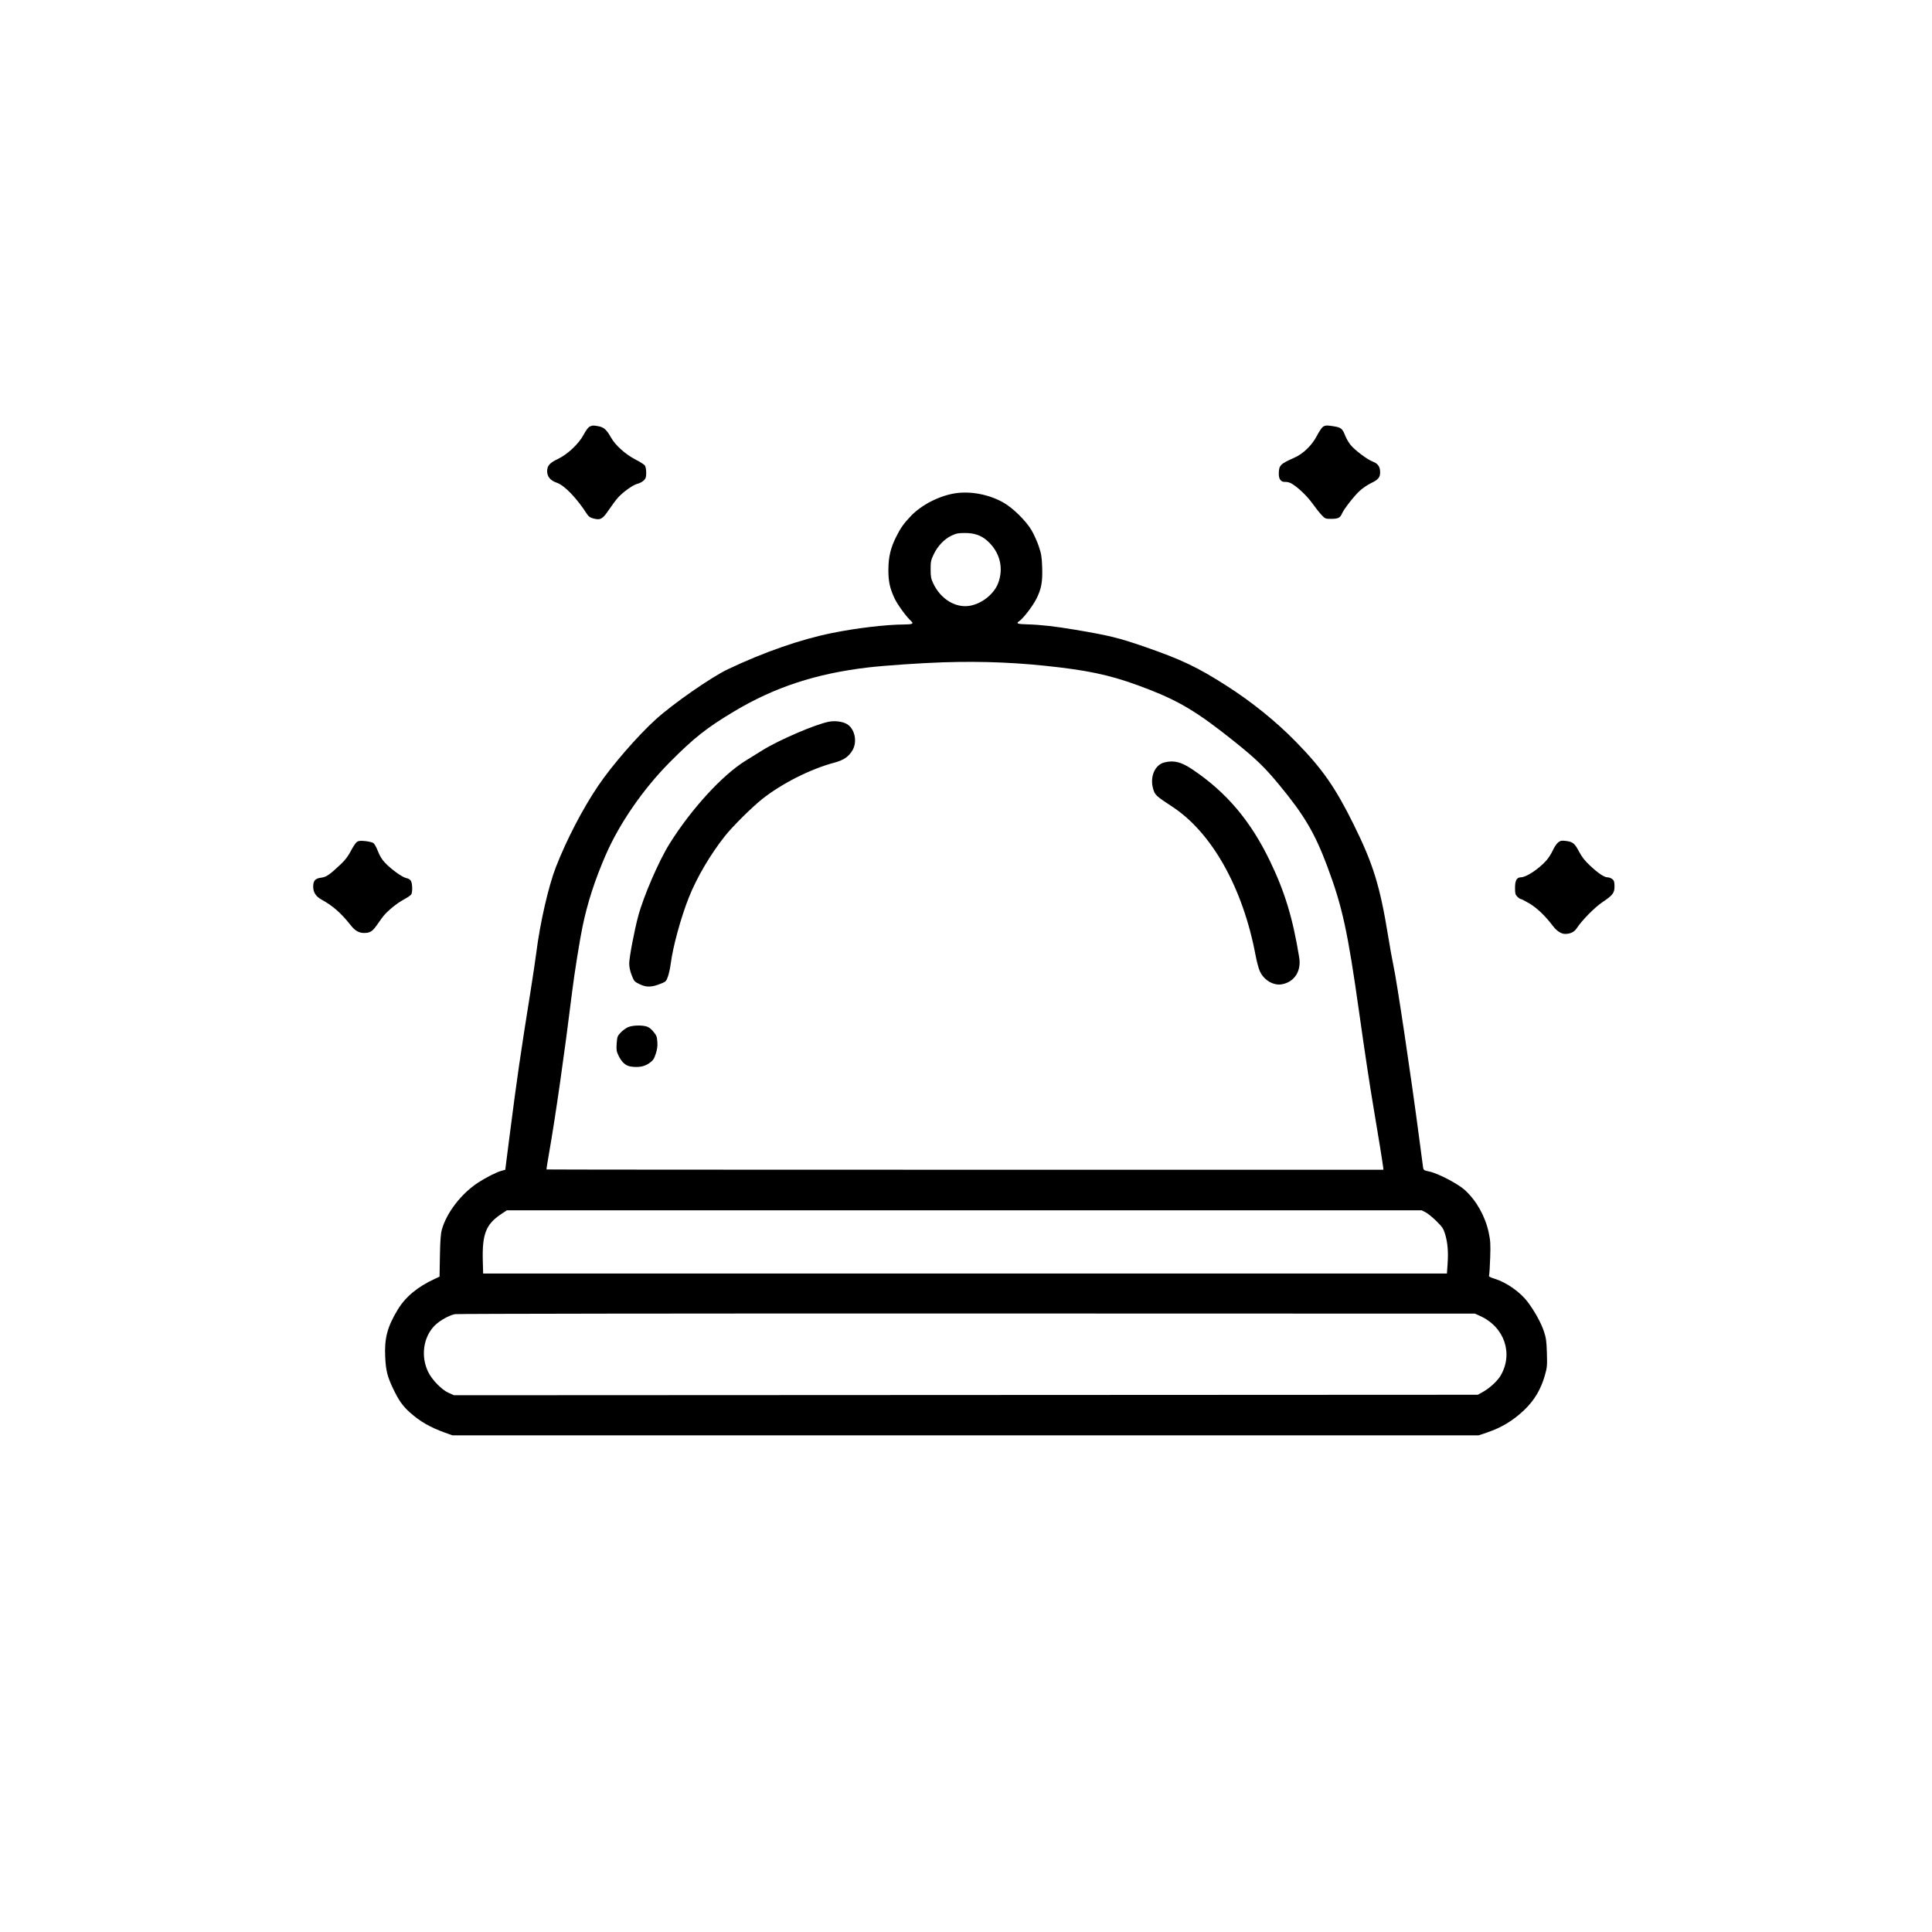 <svg xmlns="http://www.w3.org/2000/svg" width="2048" height="2048" viewBox="0 0 2048 2048" version="1.1">
	<path d="M 625 452.274 C 623.517 453.013, 620.979 456.419, 618.760 460.646 C 613.714 470.262, 601.744 481.607, 591.529 486.454 C 582.653 490.666, 580 493.682, 580 499.558 C 580 505.266, 583.485 509.397, 590.272 511.736 C 598.428 514.548, 611.161 527.769, 622.306 545 C 624.061 547.712, 625.641 548.766, 629.328 549.683 C 636.654 551.504, 638.783 550.264, 645.599 540.204 C 648.842 535.417, 653.072 529.744, 654.998 527.598 C 660.437 521.536, 670.943 514.043, 675.671 512.853 C 678.026 512.260, 681.088 510.639, 682.476 509.251 C 684.578 507.149, 685 505.784, 685 501.086 C 685 497.892, 684.398 494.585, 683.612 493.463 C 682.848 492.373, 678.461 489.567, 673.862 487.228 C 663.124 481.767, 652.353 472.108, 647.667 463.740 C 643.194 455.749, 640.151 452.953, 634.803 451.919 C 628.971 450.791, 627.900 450.830, 625 452.274 M 1402.256 452.533 C 1401.052 453.377, 1398.206 457.643, 1395.932 462.013 C 1390.685 472.098, 1381.520 480.998, 1372.064 485.188 C 1357.064 491.835, 1355.708 493.229, 1355.571 502.144 C 1355.482 507.989, 1357.952 511.127, 1362.423 510.847 C 1364.115 510.740, 1366.850 511.371, 1368.500 512.248 C 1374.877 515.637, 1385.338 525.458, 1390.942 533.315 C 1394.153 537.817, 1398.576 543.413, 1400.773 545.750 C 1404.635 549.861, 1404.967 550, 1410.949 550 C 1418.343 550, 1420.553 548.978, 1422.381 544.714 C 1424.534 539.694, 1435.383 525.764, 1441.482 520.190 C 1444.520 517.414, 1449.891 513.779, 1453.417 512.113 C 1460.850 508.601, 1463 506.047, 1463 500.728 C 1463 494.787, 1460.730 491.444, 1455.281 489.363 C 1449.224 487.050, 1436.411 477.428, 1431.650 471.618 C 1429.637 469.161, 1427.037 464.662, 1425.873 461.620 C 1423.146 454.494, 1421.542 453.147, 1414.388 451.976 C 1406.421 450.671, 1404.809 450.745, 1402.256 452.533 M 1011.831 523.023 C 994.899 525.880, 976.616 535.388, 965.419 547.159 C 957.927 555.034, 954.728 559.554, 950.055 568.870 C 944.101 580.741, 941.844 590.133, 941.732 603.500 C 941.626 616.101, 943.252 623.695, 948.368 634.500 C 951.487 641.087, 961.046 654.154, 965.872 658.426 C 968.902 661.110, 967.116 661.966, 958.450 661.985 C 939.525 662.026, 907.649 665.807, 881.628 671.099 C 848.353 677.865, 809.800 691.294, 771.558 709.439 C 754.001 717.769, 713.150 746.194, 695.016 762.698 C 675.620 780.351, 648.590 811.513, 634.127 832.898 C 617.760 857.097, 600.751 889.788, 589.329 919 C 581.425 939.215, 572.434 978.471, 568.487 1010 C 567.626 1016.875, 564.942 1034.875, 562.522 1050 C 551.685 1117.739, 547.992 1143.200, 540.360 1202.767 L 535.586 1240.035 531.575 1241.115 C 526.371 1242.516, 515.212 1248.136, 507 1253.493 C 488.969 1265.254, 473.375 1285.448, 468.385 1303.500 C 467.149 1307.970, 466.625 1315.086, 466.329 1331.403 L 465.932 1353.306 460.816 1355.677 C 442.482 1364.171, 429.811 1374.720, 421.558 1388.361 C 410.578 1406.510, 407.376 1418.647, 408.331 1438.500 C 409.028 1452.993, 410.651 1459.397, 416.948 1472.500 C 422.813 1484.705, 426.826 1490.354, 434.565 1497.302 C 445.078 1506.739, 455.974 1513.028, 471.500 1518.619 L 479.500 1521.500 1023.500 1521.500 L 1567.500 1521.500 1576 1518.633 C 1591.473 1513.413, 1603.680 1506.100, 1615.367 1495.048 C 1626.321 1484.690, 1633.276 1473.100, 1637.615 1457.972 C 1640.020 1449.589, 1640.182 1447.799, 1639.768 1434.203 C 1639.391 1421.800, 1638.909 1418.249, 1636.690 1411.500 C 1633.769 1402.614, 1627.047 1390.360, 1619.605 1380.354 C 1611.822 1369.890, 1597.277 1359.586, 1584.722 1355.642 C 1578.773 1353.774, 1577.980 1353.244, 1578.517 1351.500 C 1578.856 1350.400, 1579.373 1342.075, 1579.667 1333 C 1580.129 1318.746, 1579.919 1315.165, 1578.122 1306.693 C 1574.482 1289.527, 1565.296 1273.044, 1553.050 1261.707 C 1545.746 1254.944, 1524.357 1243.772, 1515.026 1241.844 C 1509.450 1240.693, 1508.981 1240.383, 1508.531 1237.552 C 1508.265 1235.873, 1506.435 1222.125, 1504.466 1207 C 1496.272 1144.067, 1480.629 1039.293, 1476.983 1022.924 C 1475.901 1018.068, 1473.454 1004.468, 1471.544 992.701 C 1462.867 939.244, 1455.678 915.931, 1434.944 874.015 C 1415.375 834.455, 1401.752 814.961, 1373.528 786.123 C 1352.479 764.617, 1326.860 743.946, 1300 726.797 C 1269.213 707.140, 1252.199 699.049, 1213.500 685.660 C 1185.886 676.106, 1175.927 673.661, 1139.849 667.574 C 1118.247 663.930, 1103.027 662.222, 1088.738 661.839 C 1078.375 661.561, 1076.711 660.891, 1080.392 658.479 C 1084.502 655.786, 1094.710 642.526, 1098.562 634.876 C 1103.887 624.303, 1105.282 616.782, 1104.753 601.500 C 1104.363 590.252, 1103.872 587.220, 1101.109 579 C 1099.353 573.775, 1095.798 565.970, 1093.208 561.656 C 1087.439 552.044, 1074.272 539.024, 1064.461 533.228 C 1049.162 524.190, 1028.574 520.198, 1011.831 523.023 M 1008.500 567.855 C 1000.921 571.458, 993.887 578.906, 989.685 587.777 C 986.839 593.784, 986.500 595.458, 986.500 603.500 C 986.500 611.249, 986.886 613.324, 989.277 618.430 C 997.062 635.053, 1013.032 644.793, 1028.138 642.133 C 1040.931 639.879, 1053.677 629.703, 1058.055 618.247 C 1064.261 602.009, 1059.868 584.976, 1046.424 573.142 C 1039.926 567.423, 1032.870 565, 1022.712 565.001 C 1015.751 565.001, 1013.586 565.436, 1008.500 567.855 M 1000 702.064 C 975.958 702.838, 937.738 705.461, 920 707.554 C 864.932 714.051, 821.027 728.471, 778.146 754.142 C 749.041 771.567, 735.647 782.149, 709.960 808.015 C 681.812 836.358, 656.537 872.985, 641.988 906.513 C 630.557 932.858, 622.974 956.265, 617.554 981.936 C 614.758 995.180, 608.854 1032.084, 606.586 1050.500 C 598.540 1115.819, 588.719 1184.530, 582.011 1222.424 C 580.364 1231.733, 579.161 1239.494, 579.339 1239.672 C 579.517 1239.850, 779.201 1239.992, 1023.081 1239.987 L 1466.500 1239.978 1466.205 1237.239 C 1465.767 1233.171, 1460.696 1201.781, 1456.070 1174.500 C 1452.063 1150.871, 1446.830 1116.250, 1440.877 1074 C 1428.634 987.107, 1423.012 961.289, 1407.014 918.500 C 1393.759 883.051, 1382.534 864.038, 1355.718 831.612 C 1340.351 813.032, 1331.311 804.330, 1307.985 785.665 C 1270.408 755.596, 1251.093 743.826, 1218.309 731.020 C 1184.162 717.682, 1162.100 712.208, 1123.580 707.516 C 1081.552 702.396, 1042.801 700.686, 1000 702.064 M 879 764.987 C 865.075 767.489, 826.106 784.196, 808.092 795.387 C 803.366 798.322, 795.360 803.287, 790.300 806.420 C 765.673 821.667, 732.969 857.350, 709.929 894.113 C 698.416 912.483, 682.119 950.128, 676.428 971.500 C 672.365 986.756, 667 1015.030, 667 1021.189 C 667 1025.126, 667.858 1029.239, 669.625 1033.769 C 672.150 1040.245, 672.476 1040.609, 678.233 1043.379 C 685.270 1046.764, 690.695 1046.624, 700.329 1042.809 C 705.891 1040.606, 706.245 1040.252, 708.064 1035.080 C 709.113 1032.099, 710.467 1025.799, 711.073 1021.080 C 713.345 1003.384, 721.767 972.657, 730.140 951.516 C 738.521 930.357, 753.010 905.703, 768.646 886 C 776.576 876.006, 797.335 855.427, 808 846.987 C 828.845 830.490, 859.071 815.224, 884.210 808.497 C 894.421 805.764, 899.612 802.224, 903.742 795.177 C 909.122 785.998, 905.951 771.984, 897.446 767.350 C 892.798 764.816, 885.295 763.855, 879 764.987 M 1234.550 808.126 C 1224.245 810.541, 1218.659 823.435, 1222.377 836.226 C 1224.277 842.761, 1225.444 843.850, 1242.535 855.027 C 1284.709 882.608, 1317.613 941.316, 1330.991 1012.850 C 1332.158 1019.093, 1334.148 1026.540, 1335.413 1029.399 C 1339.603 1038.874, 1349.879 1045.019, 1358.820 1043.397 C 1372.107 1040.987, 1379.572 1029.473, 1377.224 1015.011 C 1370.449 973.281, 1361.936 945.250, 1346.070 912.432 C 1325.609 870.111, 1300.181 840.037, 1264.500 815.956 C 1252.235 807.679, 1244.779 805.730, 1234.550 808.126 M 378.283 892.494 C 377.064 893.359, 374.209 897.638, 371.938 902.002 C 368.985 907.679, 365.912 911.724, 361.141 916.219 C 349.251 927.417, 345.969 929.665, 340.500 930.359 C 334.106 931.169, 332 933.548, 332 939.963 C 332 945.956, 334.884 950.364, 341 953.717 C 352.918 960.251, 361.396 967.720, 371.891 980.932 C 376.458 986.682, 380.512 988.995, 386 988.982 C 392.372 988.966, 394.881 987.344, 400 979.928 C 402.475 976.342, 405.405 972.304, 406.511 970.954 C 411.181 965.255, 421.137 957.176, 427.814 953.667 C 431.757 951.595, 435.437 949.052, 435.992 948.016 C 437.388 945.406, 437.229 937.011, 435.727 934.043 C 434.890 932.389, 433.236 931.327, 430.668 930.793 C 426.249 929.875, 414.468 921.346, 407.858 914.279 C 404.851 911.065, 402.426 907.039, 400.571 902.185 C 398.983 898.029, 396.870 894.330, 395.645 893.558 C 394.465 892.816, 390.575 891.919, 387 891.565 C 381.922 891.062, 380.015 891.265, 378.283 892.494 M 1651.635 893.061 C 1650.059 894.307, 1647.500 898.157, 1645.947 901.618 C 1644.394 905.079, 1641.184 910.016, 1638.812 912.589 C 1630.436 921.677, 1617.839 929.923, 1612.250 929.978 C 1607.852 930.021, 1606 933.301, 1606 941.045 C 1606 947.192, 1606.313 948.404, 1608.455 950.545 C 1609.805 951.895, 1611.442 953, 1612.092 953 C 1612.743 953, 1616.827 955.097, 1621.168 957.660 C 1629.227 962.419, 1638.021 970.816, 1645.962 981.333 C 1650.166 986.902, 1654.891 990.005, 1659.151 989.994 C 1664.637 989.981, 1668.750 987.976, 1671.350 984.047 C 1677.098 975.362, 1690.492 961.793, 1698.861 956.177 C 1709.740 948.878, 1711.516 946.493, 1711.445 939.291 C 1711.399 934.734, 1710.974 933.398, 1709.084 931.867 C 1707.816 930.840, 1705.555 930, 1704.061 930 C 1700.522 930, 1694.254 925.780, 1685.224 917.318 C 1679.876 912.307, 1676.829 908.384, 1673.724 902.513 C 1669.100 893.771, 1667.164 892.276, 1659.271 891.353 C 1655.305 890.889, 1654.016 891.178, 1651.635 893.061 M 665.500 1088.960 C 663.300 1089.960, 659.867 1092.515, 657.872 1094.639 C 654.512 1098.215, 654.204 1099.064, 653.707 1106.138 C 653.244 1112.746, 653.484 1114.432, 655.493 1118.638 C 658.991 1125.965, 663.129 1129.747, 668.537 1130.558 C 676.818 1131.800, 683.043 1130.675, 688.227 1126.999 C 692.268 1124.134, 693.264 1122.716, 695.088 1117.235 C 696.650 1112.541, 697.114 1109.136, 696.820 1104.520 C 696.470 1099.015, 695.945 1097.639, 692.673 1093.646 C 690.166 1090.586, 687.698 1088.733, 685.213 1088.042 C 679.515 1086.460, 670.028 1086.901, 665.500 1088.960 M 531.219 1287.013 C 515.070 1297.797, 511.016 1308.178, 511.797 1336.750 L 512.159 1350 1022.983 1350 L 1533.808 1350 1534.527 1339.441 C 1535.391 1326.772, 1534.555 1317.041, 1531.838 1308.117 C 1530.076 1302.331, 1528.917 1300.605, 1522.607 1294.370 C 1518.638 1290.448, 1513.520 1286.286, 1511.235 1285.120 L 1507.080 1283 1022.154 1283 L 537.228 1283 531.219 1287.013 M 482.232 1393.058 C 476.027 1394.285, 466.187 1399.809, 460.931 1405.017 C 448.665 1417.167, 445.759 1437.842, 453.974 1454.500 C 458.106 1462.877, 468.314 1473.280, 475.540 1476.475 L 481.265 1479.007 1023.883 1478.754 L 1566.500 1478.500 1571.934 1475.500 C 1578.979 1471.611, 1587.391 1463.895, 1590.652 1458.331 C 1604.453 1434.782, 1594.766 1406.622, 1568.836 1394.910 L 1563.500 1392.500 1025 1392.357 C 728.825 1392.278, 484.579 1392.593, 482.232 1393.058" stroke="none" fill="black" fill-rule="evenodd"/>
</svg>